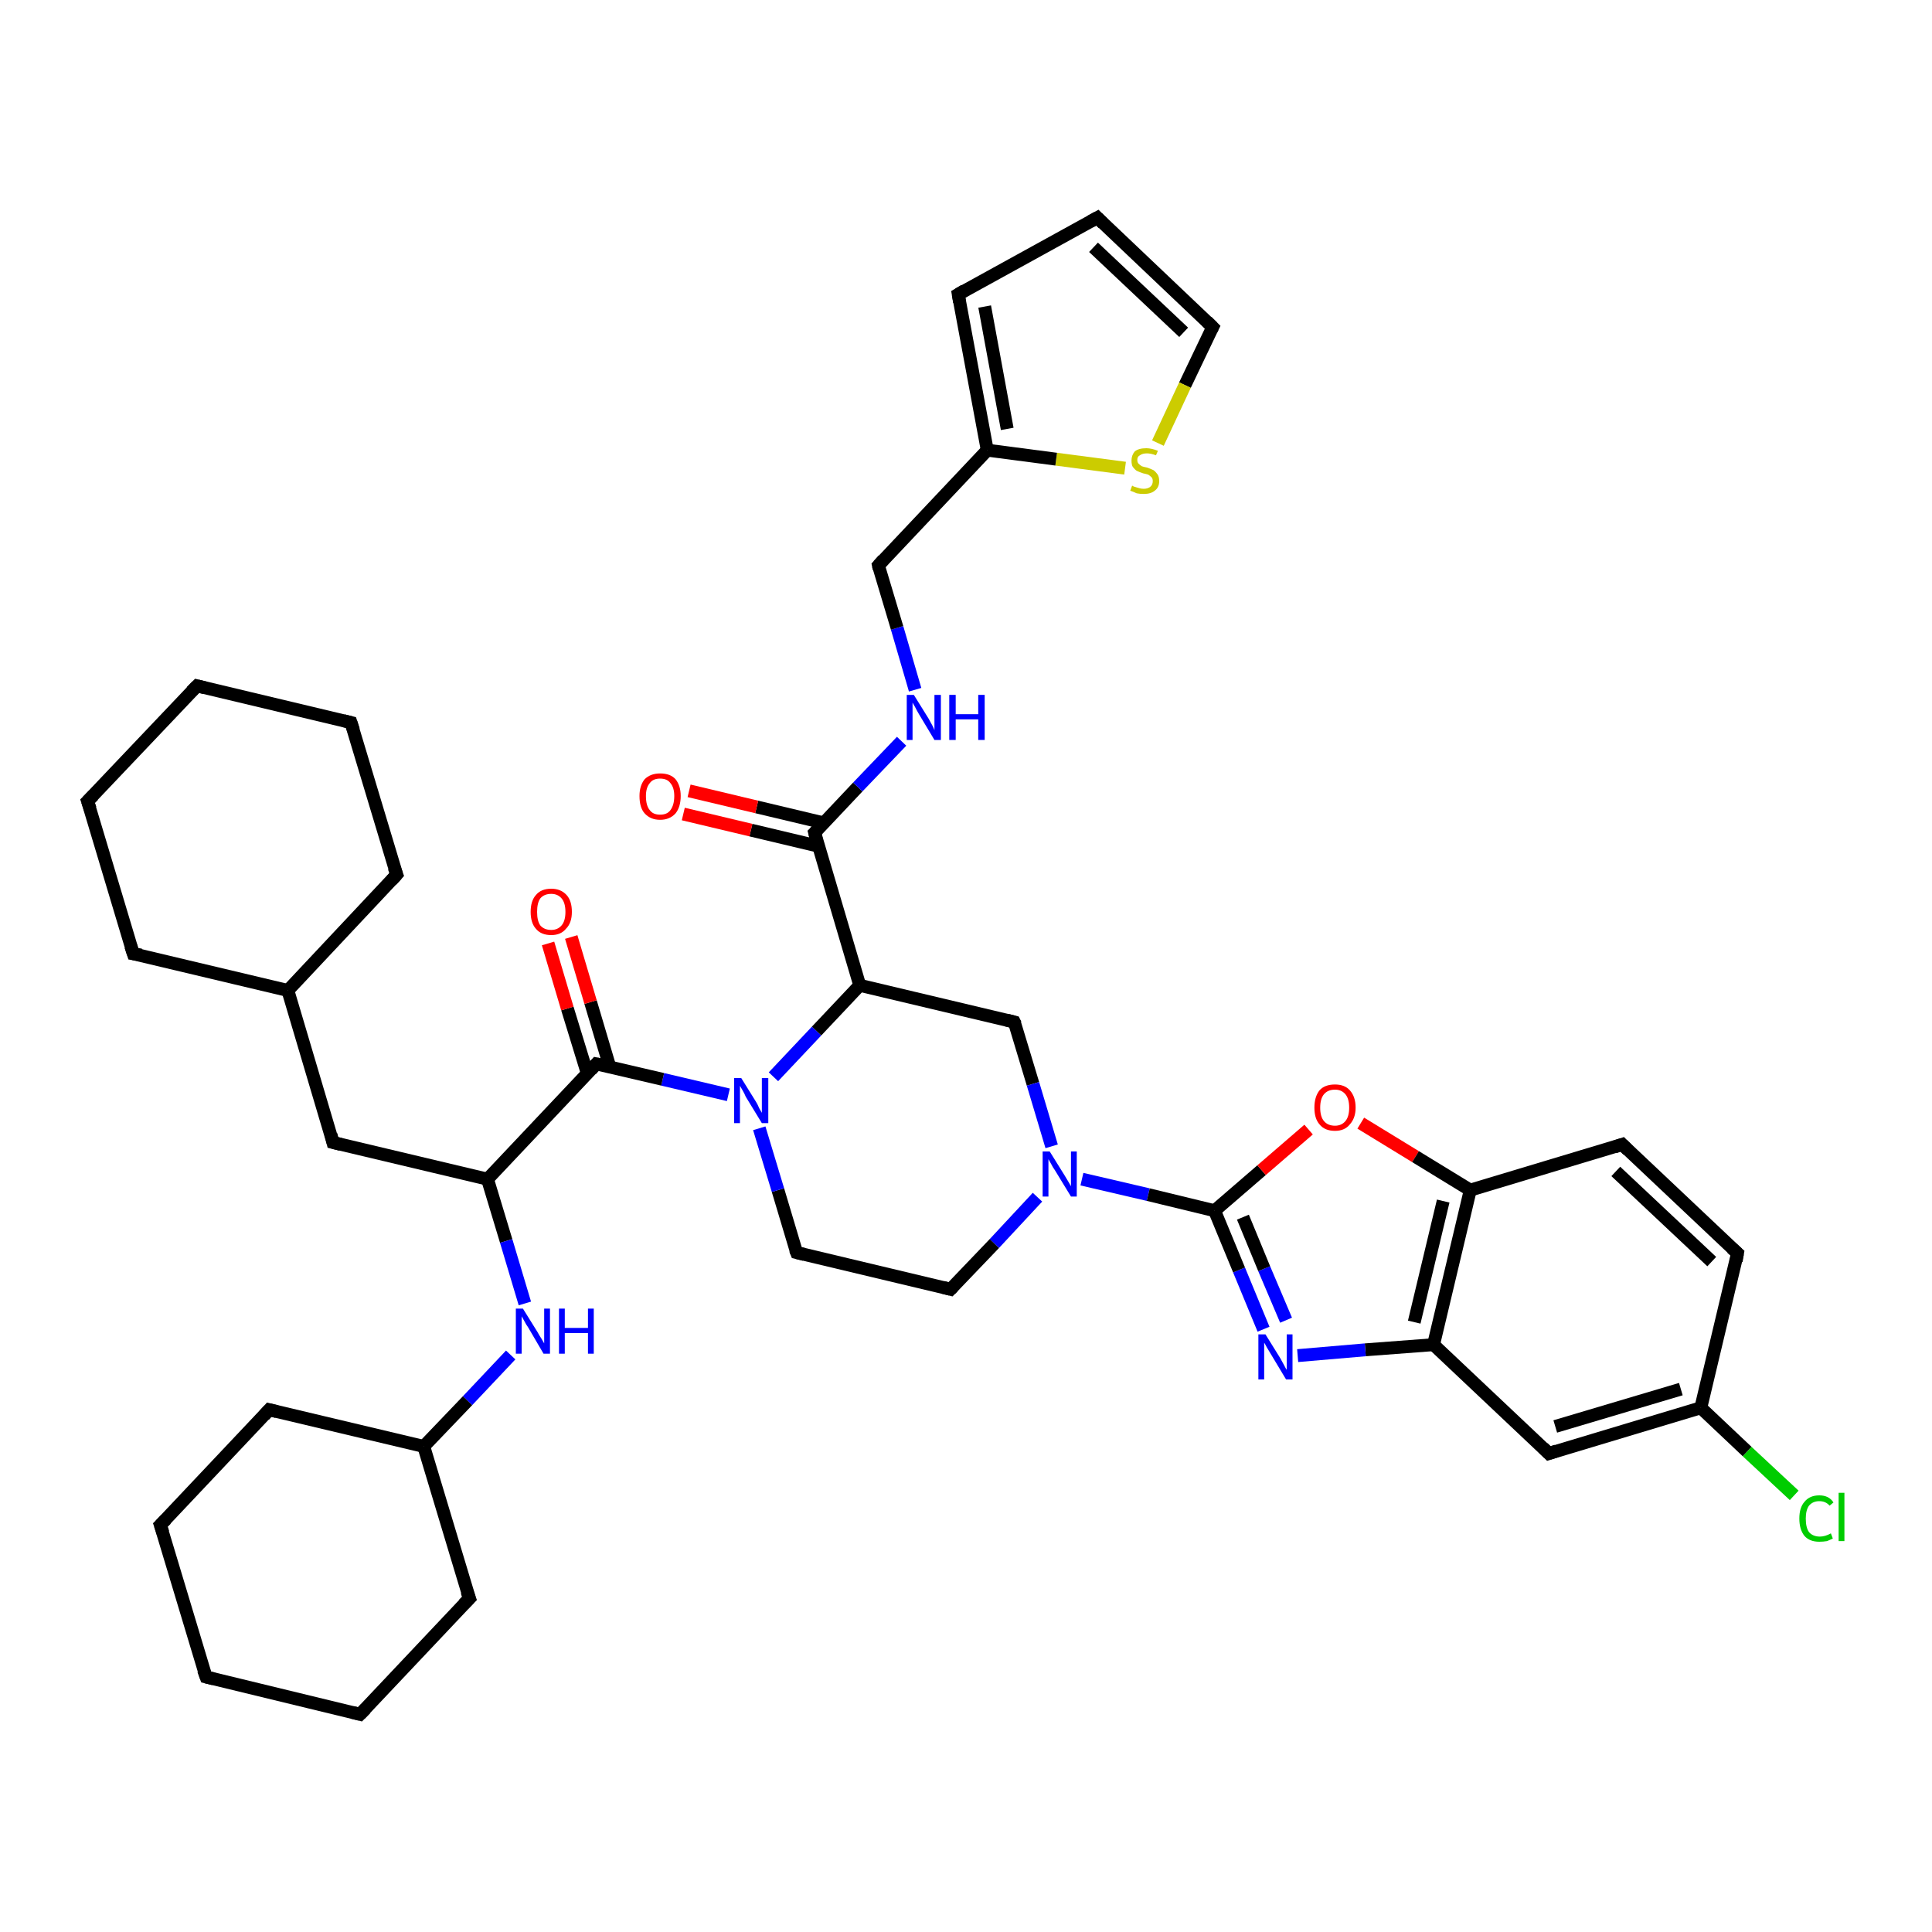 <?xml version='1.0' encoding='iso-8859-1'?>
<svg version='1.1' baseProfile='full'
              xmlns='http://www.w3.org/2000/svg'
                      xmlns:rdkit='http://www.rdkit.org/xml'
                      xmlns:xlink='http://www.w3.org/1999/xlink'
                  xml:space='preserve'
width='300px' height='300px' viewBox='0 0 300 300'>
<!-- END OF HEADER -->
<rect style='opacity:1.0;fill:#FFFFFF;stroke:none' width='300.0' height='300.0' x='0.0' y='0.0'> </rect>
<path class='bond-0 atom-0 atom-1' d='M 157.5,158.7 L 160.4,168.3' style='fill:none;fill-rule:evenodd;stroke:#000000;stroke-width:2.0px;stroke-linecap:butt;stroke-linejoin:miter;stroke-opacity:1' />
<path class='bond-0 atom-0 atom-1' d='M 160.4,168.3 L 163.3,178.0' style='fill:none;fill-rule:evenodd;stroke:#0000FF;stroke-width:2.0px;stroke-linecap:butt;stroke-linejoin:miter;stroke-opacity:1' />
<path class='bond-1 atom-1 atom-2' d='M 168.0,183.1 L 178.3,185.5' style='fill:none;fill-rule:evenodd;stroke:#0000FF;stroke-width:2.0px;stroke-linecap:butt;stroke-linejoin:miter;stroke-opacity:1' />
<path class='bond-1 atom-1 atom-2' d='M 178.3,185.5 L 188.6,188.0' style='fill:none;fill-rule:evenodd;stroke:#000000;stroke-width:2.0px;stroke-linecap:butt;stroke-linejoin:miter;stroke-opacity:1' />
<path class='bond-2 atom-2 atom-3' d='M 188.6,188.0 L 195.9,181.7' style='fill:none;fill-rule:evenodd;stroke:#000000;stroke-width:2.0px;stroke-linecap:butt;stroke-linejoin:miter;stroke-opacity:1' />
<path class='bond-2 atom-2 atom-3' d='M 195.9,181.7 L 203.2,175.4' style='fill:none;fill-rule:evenodd;stroke:#FF0000;stroke-width:2.0px;stroke-linecap:butt;stroke-linejoin:miter;stroke-opacity:1' />
<path class='bond-3 atom-3 atom-4' d='M 211.3,174.4 L 219.8,179.6' style='fill:none;fill-rule:evenodd;stroke:#FF0000;stroke-width:2.0px;stroke-linecap:butt;stroke-linejoin:miter;stroke-opacity:1' />
<path class='bond-3 atom-3 atom-4' d='M 219.8,179.6 L 228.3,184.8' style='fill:none;fill-rule:evenodd;stroke:#000000;stroke-width:2.0px;stroke-linecap:butt;stroke-linejoin:miter;stroke-opacity:1' />
<path class='bond-4 atom-4 atom-5' d='M 228.3,184.8 L 222.6,208.8' style='fill:none;fill-rule:evenodd;stroke:#000000;stroke-width:2.0px;stroke-linecap:butt;stroke-linejoin:miter;stroke-opacity:1' />
<path class='bond-4 atom-4 atom-5' d='M 224.1,186.5 L 219.6,205.3' style='fill:none;fill-rule:evenodd;stroke:#000000;stroke-width:2.0px;stroke-linecap:butt;stroke-linejoin:miter;stroke-opacity:1' />
<path class='bond-5 atom-5 atom-6' d='M 222.6,208.8 L 212.0,209.6' style='fill:none;fill-rule:evenodd;stroke:#000000;stroke-width:2.0px;stroke-linecap:butt;stroke-linejoin:miter;stroke-opacity:1' />
<path class='bond-5 atom-5 atom-6' d='M 212.0,209.6 L 201.5,210.5' style='fill:none;fill-rule:evenodd;stroke:#0000FF;stroke-width:2.0px;stroke-linecap:butt;stroke-linejoin:miter;stroke-opacity:1' />
<path class='bond-6 atom-5 atom-7' d='M 222.6,208.8 L 240.5,225.7' style='fill:none;fill-rule:evenodd;stroke:#000000;stroke-width:2.0px;stroke-linecap:butt;stroke-linejoin:miter;stroke-opacity:1' />
<path class='bond-7 atom-7 atom-8' d='M 240.5,225.7 L 264.1,218.6' style='fill:none;fill-rule:evenodd;stroke:#000000;stroke-width:2.0px;stroke-linecap:butt;stroke-linejoin:miter;stroke-opacity:1' />
<path class='bond-7 atom-7 atom-8' d='M 241.5,221.5 L 261.0,215.7' style='fill:none;fill-rule:evenodd;stroke:#000000;stroke-width:2.0px;stroke-linecap:butt;stroke-linejoin:miter;stroke-opacity:1' />
<path class='bond-8 atom-8 atom-9' d='M 264.1,218.6 L 271.3,225.4' style='fill:none;fill-rule:evenodd;stroke:#000000;stroke-width:2.0px;stroke-linecap:butt;stroke-linejoin:miter;stroke-opacity:1' />
<path class='bond-8 atom-8 atom-9' d='M 271.3,225.4 L 278.6,232.2' style='fill:none;fill-rule:evenodd;stroke:#00CC00;stroke-width:2.0px;stroke-linecap:butt;stroke-linejoin:miter;stroke-opacity:1' />
<path class='bond-9 atom-8 atom-10' d='M 264.1,218.6 L 269.8,194.6' style='fill:none;fill-rule:evenodd;stroke:#000000;stroke-width:2.0px;stroke-linecap:butt;stroke-linejoin:miter;stroke-opacity:1' />
<path class='bond-10 atom-10 atom-11' d='M 269.8,194.6 L 251.9,177.7' style='fill:none;fill-rule:evenodd;stroke:#000000;stroke-width:2.0px;stroke-linecap:butt;stroke-linejoin:miter;stroke-opacity:1' />
<path class='bond-10 atom-10 atom-11' d='M 265.8,195.9 L 250.9,181.9' style='fill:none;fill-rule:evenodd;stroke:#000000;stroke-width:2.0px;stroke-linecap:butt;stroke-linejoin:miter;stroke-opacity:1' />
<path class='bond-11 atom-1 atom-12' d='M 161.1,185.9 L 154.4,193.1' style='fill:none;fill-rule:evenodd;stroke:#0000FF;stroke-width:2.0px;stroke-linecap:butt;stroke-linejoin:miter;stroke-opacity:1' />
<path class='bond-11 atom-1 atom-12' d='M 154.4,193.1 L 147.6,200.2' style='fill:none;fill-rule:evenodd;stroke:#000000;stroke-width:2.0px;stroke-linecap:butt;stroke-linejoin:miter;stroke-opacity:1' />
<path class='bond-12 atom-12 atom-13' d='M 147.6,200.2 L 123.7,194.5' style='fill:none;fill-rule:evenodd;stroke:#000000;stroke-width:2.0px;stroke-linecap:butt;stroke-linejoin:miter;stroke-opacity:1' />
<path class='bond-13 atom-13 atom-14' d='M 123.7,194.5 L 120.8,184.8' style='fill:none;fill-rule:evenodd;stroke:#000000;stroke-width:2.0px;stroke-linecap:butt;stroke-linejoin:miter;stroke-opacity:1' />
<path class='bond-13 atom-13 atom-14' d='M 120.8,184.8 L 117.9,175.2' style='fill:none;fill-rule:evenodd;stroke:#0000FF;stroke-width:2.0px;stroke-linecap:butt;stroke-linejoin:miter;stroke-opacity:1' />
<path class='bond-14 atom-14 atom-15' d='M 120.1,167.2 L 126.8,160.1' style='fill:none;fill-rule:evenodd;stroke:#0000FF;stroke-width:2.0px;stroke-linecap:butt;stroke-linejoin:miter;stroke-opacity:1' />
<path class='bond-14 atom-14 atom-15' d='M 126.8,160.1 L 133.5,153.0' style='fill:none;fill-rule:evenodd;stroke:#000000;stroke-width:2.0px;stroke-linecap:butt;stroke-linejoin:miter;stroke-opacity:1' />
<path class='bond-15 atom-15 atom-16' d='M 133.5,153.0 L 126.5,129.3' style='fill:none;fill-rule:evenodd;stroke:#000000;stroke-width:2.0px;stroke-linecap:butt;stroke-linejoin:miter;stroke-opacity:1' />
<path class='bond-16 atom-16 atom-17' d='M 126.5,129.3 L 133.2,122.2' style='fill:none;fill-rule:evenodd;stroke:#000000;stroke-width:2.0px;stroke-linecap:butt;stroke-linejoin:miter;stroke-opacity:1' />
<path class='bond-16 atom-16 atom-17' d='M 133.2,122.2 L 140.0,115.1' style='fill:none;fill-rule:evenodd;stroke:#0000FF;stroke-width:2.0px;stroke-linecap:butt;stroke-linejoin:miter;stroke-opacity:1' />
<path class='bond-17 atom-17 atom-18' d='M 142.1,107.1 L 139.3,97.5' style='fill:none;fill-rule:evenodd;stroke:#0000FF;stroke-width:2.0px;stroke-linecap:butt;stroke-linejoin:miter;stroke-opacity:1' />
<path class='bond-17 atom-17 atom-18' d='M 139.3,97.5 L 136.4,87.8' style='fill:none;fill-rule:evenodd;stroke:#000000;stroke-width:2.0px;stroke-linecap:butt;stroke-linejoin:miter;stroke-opacity:1' />
<path class='bond-18 atom-18 atom-19' d='M 136.4,87.8 L 153.3,69.9' style='fill:none;fill-rule:evenodd;stroke:#000000;stroke-width:2.0px;stroke-linecap:butt;stroke-linejoin:miter;stroke-opacity:1' />
<path class='bond-19 atom-19 atom-20' d='M 153.3,69.9 L 148.8,45.7' style='fill:none;fill-rule:evenodd;stroke:#000000;stroke-width:2.0px;stroke-linecap:butt;stroke-linejoin:miter;stroke-opacity:1' />
<path class='bond-19 atom-19 atom-20' d='M 156.4,66.6 L 152.9,47.6' style='fill:none;fill-rule:evenodd;stroke:#000000;stroke-width:2.0px;stroke-linecap:butt;stroke-linejoin:miter;stroke-opacity:1' />
<path class='bond-20 atom-20 atom-21' d='M 148.8,45.7 L 170.4,33.8' style='fill:none;fill-rule:evenodd;stroke:#000000;stroke-width:2.0px;stroke-linecap:butt;stroke-linejoin:miter;stroke-opacity:1' />
<path class='bond-21 atom-21 atom-22' d='M 170.4,33.8 L 188.3,50.8' style='fill:none;fill-rule:evenodd;stroke:#000000;stroke-width:2.0px;stroke-linecap:butt;stroke-linejoin:miter;stroke-opacity:1' />
<path class='bond-21 atom-21 atom-22' d='M 169.8,38.4 L 183.8,51.6' style='fill:none;fill-rule:evenodd;stroke:#000000;stroke-width:2.0px;stroke-linecap:butt;stroke-linejoin:miter;stroke-opacity:1' />
<path class='bond-22 atom-22 atom-23' d='M 188.3,50.8 L 184.0,59.8' style='fill:none;fill-rule:evenodd;stroke:#000000;stroke-width:2.0px;stroke-linecap:butt;stroke-linejoin:miter;stroke-opacity:1' />
<path class='bond-22 atom-22 atom-23' d='M 184.0,59.8 L 179.8,68.8' style='fill:none;fill-rule:evenodd;stroke:#CCCC00;stroke-width:2.0px;stroke-linecap:butt;stroke-linejoin:miter;stroke-opacity:1' />
<path class='bond-23 atom-16 atom-24' d='M 128.0,127.8 L 117.5,125.3' style='fill:none;fill-rule:evenodd;stroke:#000000;stroke-width:2.0px;stroke-linecap:butt;stroke-linejoin:miter;stroke-opacity:1' />
<path class='bond-23 atom-16 atom-24' d='M 117.5,125.3 L 107.0,122.8' style='fill:none;fill-rule:evenodd;stroke:#FF0000;stroke-width:2.0px;stroke-linecap:butt;stroke-linejoin:miter;stroke-opacity:1' />
<path class='bond-23 atom-16 atom-24' d='M 127.1,131.4 L 116.6,128.9' style='fill:none;fill-rule:evenodd;stroke:#000000;stroke-width:2.0px;stroke-linecap:butt;stroke-linejoin:miter;stroke-opacity:1' />
<path class='bond-23 atom-16 atom-24' d='M 116.6,128.9 L 106.1,126.4' style='fill:none;fill-rule:evenodd;stroke:#FF0000;stroke-width:2.0px;stroke-linecap:butt;stroke-linejoin:miter;stroke-opacity:1' />
<path class='bond-24 atom-14 atom-25' d='M 113.1,170.0 L 102.9,167.6' style='fill:none;fill-rule:evenodd;stroke:#0000FF;stroke-width:2.0px;stroke-linecap:butt;stroke-linejoin:miter;stroke-opacity:1' />
<path class='bond-24 atom-14 atom-25' d='M 102.9,167.6 L 92.6,165.2' style='fill:none;fill-rule:evenodd;stroke:#000000;stroke-width:2.0px;stroke-linecap:butt;stroke-linejoin:miter;stroke-opacity:1' />
<path class='bond-25 atom-25 atom-26' d='M 94.7,165.7 L 91.7,155.6' style='fill:none;fill-rule:evenodd;stroke:#000000;stroke-width:2.0px;stroke-linecap:butt;stroke-linejoin:miter;stroke-opacity:1' />
<path class='bond-25 atom-25 atom-26' d='M 91.7,155.6 L 88.7,145.5' style='fill:none;fill-rule:evenodd;stroke:#FF0000;stroke-width:2.0px;stroke-linecap:butt;stroke-linejoin:miter;stroke-opacity:1' />
<path class='bond-25 atom-25 atom-26' d='M 91.2,166.7 L 88.1,156.6' style='fill:none;fill-rule:evenodd;stroke:#000000;stroke-width:2.0px;stroke-linecap:butt;stroke-linejoin:miter;stroke-opacity:1' />
<path class='bond-25 atom-25 atom-26' d='M 88.1,156.6 L 85.1,146.5' style='fill:none;fill-rule:evenodd;stroke:#FF0000;stroke-width:2.0px;stroke-linecap:butt;stroke-linejoin:miter;stroke-opacity:1' />
<path class='bond-26 atom-25 atom-27' d='M 92.6,165.2 L 75.7,183.1' style='fill:none;fill-rule:evenodd;stroke:#000000;stroke-width:2.0px;stroke-linecap:butt;stroke-linejoin:miter;stroke-opacity:1' />
<path class='bond-27 atom-27 atom-28' d='M 75.7,183.1 L 51.7,177.4' style='fill:none;fill-rule:evenodd;stroke:#000000;stroke-width:2.0px;stroke-linecap:butt;stroke-linejoin:miter;stroke-opacity:1' />
<path class='bond-28 atom-28 atom-29' d='M 51.7,177.4 L 44.7,153.8' style='fill:none;fill-rule:evenodd;stroke:#000000;stroke-width:2.0px;stroke-linecap:butt;stroke-linejoin:miter;stroke-opacity:1' />
<path class='bond-29 atom-29 atom-30' d='M 44.7,153.8 L 61.6,135.8' style='fill:none;fill-rule:evenodd;stroke:#000000;stroke-width:2.0px;stroke-linecap:butt;stroke-linejoin:miter;stroke-opacity:1' />
<path class='bond-30 atom-30 atom-31' d='M 61.6,135.8 L 54.5,112.2' style='fill:none;fill-rule:evenodd;stroke:#000000;stroke-width:2.0px;stroke-linecap:butt;stroke-linejoin:miter;stroke-opacity:1' />
<path class='bond-31 atom-31 atom-32' d='M 54.5,112.2 L 30.6,106.5' style='fill:none;fill-rule:evenodd;stroke:#000000;stroke-width:2.0px;stroke-linecap:butt;stroke-linejoin:miter;stroke-opacity:1' />
<path class='bond-32 atom-32 atom-33' d='M 30.6,106.5 L 13.6,124.4' style='fill:none;fill-rule:evenodd;stroke:#000000;stroke-width:2.0px;stroke-linecap:butt;stroke-linejoin:miter;stroke-opacity:1' />
<path class='bond-33 atom-33 atom-34' d='M 13.6,124.4 L 20.7,148.1' style='fill:none;fill-rule:evenodd;stroke:#000000;stroke-width:2.0px;stroke-linecap:butt;stroke-linejoin:miter;stroke-opacity:1' />
<path class='bond-34 atom-27 atom-35' d='M 75.7,183.1 L 78.6,192.7' style='fill:none;fill-rule:evenodd;stroke:#000000;stroke-width:2.0px;stroke-linecap:butt;stroke-linejoin:miter;stroke-opacity:1' />
<path class='bond-34 atom-27 atom-35' d='M 78.6,192.7 L 81.5,202.4' style='fill:none;fill-rule:evenodd;stroke:#0000FF;stroke-width:2.0px;stroke-linecap:butt;stroke-linejoin:miter;stroke-opacity:1' />
<path class='bond-35 atom-35 atom-36' d='M 79.3,210.4 L 72.6,217.5' style='fill:none;fill-rule:evenodd;stroke:#0000FF;stroke-width:2.0px;stroke-linecap:butt;stroke-linejoin:miter;stroke-opacity:1' />
<path class='bond-35 atom-35 atom-36' d='M 72.6,217.5 L 65.8,224.6' style='fill:none;fill-rule:evenodd;stroke:#000000;stroke-width:2.0px;stroke-linecap:butt;stroke-linejoin:miter;stroke-opacity:1' />
<path class='bond-36 atom-36 atom-37' d='M 65.8,224.6 L 72.9,248.2' style='fill:none;fill-rule:evenodd;stroke:#000000;stroke-width:2.0px;stroke-linecap:butt;stroke-linejoin:miter;stroke-opacity:1' />
<path class='bond-37 atom-37 atom-38' d='M 72.9,248.2 L 55.9,266.2' style='fill:none;fill-rule:evenodd;stroke:#000000;stroke-width:2.0px;stroke-linecap:butt;stroke-linejoin:miter;stroke-opacity:1' />
<path class='bond-38 atom-38 atom-39' d='M 55.9,266.2 L 32.0,260.4' style='fill:none;fill-rule:evenodd;stroke:#000000;stroke-width:2.0px;stroke-linecap:butt;stroke-linejoin:miter;stroke-opacity:1' />
<path class='bond-39 atom-39 atom-40' d='M 32.0,260.4 L 24.9,236.8' style='fill:none;fill-rule:evenodd;stroke:#000000;stroke-width:2.0px;stroke-linecap:butt;stroke-linejoin:miter;stroke-opacity:1' />
<path class='bond-40 atom-40 atom-41' d='M 24.9,236.8 L 41.8,218.9' style='fill:none;fill-rule:evenodd;stroke:#000000;stroke-width:2.0px;stroke-linecap:butt;stroke-linejoin:miter;stroke-opacity:1' />
<path class='bond-41 atom-6 atom-2' d='M 196.2,206.4 L 192.4,197.2' style='fill:none;fill-rule:evenodd;stroke:#0000FF;stroke-width:2.0px;stroke-linecap:butt;stroke-linejoin:miter;stroke-opacity:1' />
<path class='bond-41 atom-6 atom-2' d='M 192.4,197.2 L 188.6,188.0' style='fill:none;fill-rule:evenodd;stroke:#000000;stroke-width:2.0px;stroke-linecap:butt;stroke-linejoin:miter;stroke-opacity:1' />
<path class='bond-41 atom-6 atom-2' d='M 199.7,205.0 L 196.3,197.0' style='fill:none;fill-rule:evenodd;stroke:#0000FF;stroke-width:2.0px;stroke-linecap:butt;stroke-linejoin:miter;stroke-opacity:1' />
<path class='bond-41 atom-6 atom-2' d='M 196.3,197.0 L 193.0,189.0' style='fill:none;fill-rule:evenodd;stroke:#000000;stroke-width:2.0px;stroke-linecap:butt;stroke-linejoin:miter;stroke-opacity:1' />
<path class='bond-42 atom-11 atom-4' d='M 251.9,177.7 L 228.3,184.8' style='fill:none;fill-rule:evenodd;stroke:#000000;stroke-width:2.0px;stroke-linecap:butt;stroke-linejoin:miter;stroke-opacity:1' />
<path class='bond-43 atom-15 atom-0' d='M 133.5,153.0 L 157.5,158.7' style='fill:none;fill-rule:evenodd;stroke:#000000;stroke-width:2.0px;stroke-linecap:butt;stroke-linejoin:miter;stroke-opacity:1' />
<path class='bond-44 atom-23 atom-19' d='M 174.7,72.7 L 164.0,71.3' style='fill:none;fill-rule:evenodd;stroke:#CCCC00;stroke-width:2.0px;stroke-linecap:butt;stroke-linejoin:miter;stroke-opacity:1' />
<path class='bond-44 atom-23 atom-19' d='M 164.0,71.3 L 153.3,69.9' style='fill:none;fill-rule:evenodd;stroke:#000000;stroke-width:2.0px;stroke-linecap:butt;stroke-linejoin:miter;stroke-opacity:1' />
<path class='bond-45 atom-34 atom-29' d='M 20.7,148.1 L 44.7,153.8' style='fill:none;fill-rule:evenodd;stroke:#000000;stroke-width:2.0px;stroke-linecap:butt;stroke-linejoin:miter;stroke-opacity:1' />
<path class='bond-46 atom-41 atom-36' d='M 41.8,218.9 L 65.8,224.6' style='fill:none;fill-rule:evenodd;stroke:#000000;stroke-width:2.0px;stroke-linecap:butt;stroke-linejoin:miter;stroke-opacity:1' />
<path d='M 157.7,159.1 L 157.5,158.7 L 156.3,158.4' style='fill:none;stroke:#000000;stroke-width:2.0px;stroke-linecap:butt;stroke-linejoin:miter;stroke-opacity:1;' />
<path d='M 239.6,224.8 L 240.5,225.7 L 241.7,225.3' style='fill:none;stroke:#000000;stroke-width:2.0px;stroke-linecap:butt;stroke-linejoin:miter;stroke-opacity:1;' />
<path d='M 269.6,195.8 L 269.8,194.6 L 268.9,193.8' style='fill:none;stroke:#000000;stroke-width:2.0px;stroke-linecap:butt;stroke-linejoin:miter;stroke-opacity:1;' />
<path d='M 252.8,178.6 L 251.9,177.7 L 250.7,178.1' style='fill:none;stroke:#000000;stroke-width:2.0px;stroke-linecap:butt;stroke-linejoin:miter;stroke-opacity:1;' />
<path d='M 148.0,199.8 L 147.6,200.2 L 146.4,199.9' style='fill:none;stroke:#000000;stroke-width:2.0px;stroke-linecap:butt;stroke-linejoin:miter;stroke-opacity:1;' />
<path d='M 124.9,194.8 L 123.7,194.5 L 123.5,194.0' style='fill:none;stroke:#000000;stroke-width:2.0px;stroke-linecap:butt;stroke-linejoin:miter;stroke-opacity:1;' />
<path d='M 126.8,130.5 L 126.5,129.3 L 126.8,129.0' style='fill:none;stroke:#000000;stroke-width:2.0px;stroke-linecap:butt;stroke-linejoin:miter;stroke-opacity:1;' />
<path d='M 136.5,88.3 L 136.4,87.8 L 137.2,86.9' style='fill:none;stroke:#000000;stroke-width:2.0px;stroke-linecap:butt;stroke-linejoin:miter;stroke-opacity:1;' />
<path d='M 149.0,46.9 L 148.8,45.7 L 149.8,45.1' style='fill:none;stroke:#000000;stroke-width:2.0px;stroke-linecap:butt;stroke-linejoin:miter;stroke-opacity:1;' />
<path d='M 169.3,34.4 L 170.4,33.8 L 171.3,34.7' style='fill:none;stroke:#000000;stroke-width:2.0px;stroke-linecap:butt;stroke-linejoin:miter;stroke-opacity:1;' />
<path d='M 187.4,49.9 L 188.3,50.8 L 188.1,51.2' style='fill:none;stroke:#000000;stroke-width:2.0px;stroke-linecap:butt;stroke-linejoin:miter;stroke-opacity:1;' />
<path d='M 93.1,165.3 L 92.6,165.2 L 91.8,166.1' style='fill:none;stroke:#000000;stroke-width:2.0px;stroke-linecap:butt;stroke-linejoin:miter;stroke-opacity:1;' />
<path d='M 52.9,177.7 L 51.7,177.4 L 51.4,176.2' style='fill:none;stroke:#000000;stroke-width:2.0px;stroke-linecap:butt;stroke-linejoin:miter;stroke-opacity:1;' />
<path d='M 60.8,136.7 L 61.6,135.8 L 61.2,134.7' style='fill:none;stroke:#000000;stroke-width:2.0px;stroke-linecap:butt;stroke-linejoin:miter;stroke-opacity:1;' />
<path d='M 54.9,113.4 L 54.5,112.2 L 53.3,111.9' style='fill:none;stroke:#000000;stroke-width:2.0px;stroke-linecap:butt;stroke-linejoin:miter;stroke-opacity:1;' />
<path d='M 31.8,106.8 L 30.6,106.5 L 29.7,107.4' style='fill:none;stroke:#000000;stroke-width:2.0px;stroke-linecap:butt;stroke-linejoin:miter;stroke-opacity:1;' />
<path d='M 14.5,123.5 L 13.6,124.4 L 14.0,125.6' style='fill:none;stroke:#000000;stroke-width:2.0px;stroke-linecap:butt;stroke-linejoin:miter;stroke-opacity:1;' />
<path d='M 20.3,146.9 L 20.7,148.1 L 21.9,148.3' style='fill:none;stroke:#000000;stroke-width:2.0px;stroke-linecap:butt;stroke-linejoin:miter;stroke-opacity:1;' />
<path d='M 72.5,247.1 L 72.9,248.2 L 72.0,249.1' style='fill:none;stroke:#000000;stroke-width:2.0px;stroke-linecap:butt;stroke-linejoin:miter;stroke-opacity:1;' />
<path d='M 56.8,265.3 L 55.9,266.2 L 54.7,265.9' style='fill:none;stroke:#000000;stroke-width:2.0px;stroke-linecap:butt;stroke-linejoin:miter;stroke-opacity:1;' />
<path d='M 33.2,260.7 L 32.0,260.4 L 31.6,259.3' style='fill:none;stroke:#000000;stroke-width:2.0px;stroke-linecap:butt;stroke-linejoin:miter;stroke-opacity:1;' />
<path d='M 25.3,238.0 L 24.9,236.8 L 25.8,235.9' style='fill:none;stroke:#000000;stroke-width:2.0px;stroke-linecap:butt;stroke-linejoin:miter;stroke-opacity:1;' />
<path d='M 41.0,219.8 L 41.8,218.9 L 43.0,219.2' style='fill:none;stroke:#000000;stroke-width:2.0px;stroke-linecap:butt;stroke-linejoin:miter;stroke-opacity:1;' />
<path class='atom-1' d='M 163.0 178.8
L 165.3 182.5
Q 165.5 182.8, 165.9 183.5
Q 166.3 184.2, 166.3 184.2
L 166.3 178.8
L 167.2 178.8
L 167.2 185.8
L 166.3 185.8
L 163.8 181.7
Q 163.5 181.3, 163.2 180.7
Q 162.9 180.2, 162.8 180.0
L 162.8 185.8
L 161.9 185.8
L 161.9 178.8
L 163.0 178.8
' fill='#0000FF'/>
<path class='atom-3' d='M 204.1 172.0
Q 204.1 170.3, 204.9 169.3
Q 205.7 168.4, 207.3 168.4
Q 208.8 168.4, 209.6 169.3
Q 210.5 170.3, 210.5 172.0
Q 210.5 173.6, 209.6 174.6
Q 208.8 175.6, 207.3 175.6
Q 205.7 175.6, 204.9 174.6
Q 204.1 173.7, 204.1 172.0
M 207.3 174.8
Q 208.3 174.8, 208.9 174.1
Q 209.5 173.4, 209.5 172.0
Q 209.5 170.6, 208.9 169.9
Q 208.3 169.2, 207.3 169.2
Q 206.2 169.2, 205.6 169.9
Q 205.0 170.6, 205.0 172.0
Q 205.0 173.4, 205.6 174.1
Q 206.2 174.8, 207.3 174.8
' fill='#FF0000'/>
<path class='atom-6' d='M 196.5 207.2
L 198.8 210.9
Q 199.0 211.3, 199.4 212.0
Q 199.7 212.6, 199.8 212.7
L 199.8 207.2
L 200.7 207.2
L 200.7 214.2
L 199.7 214.2
L 197.3 210.2
Q 197.0 209.7, 196.7 209.2
Q 196.4 208.6, 196.3 208.5
L 196.3 214.2
L 195.4 214.2
L 195.4 207.2
L 196.5 207.2
' fill='#0000FF'/>
<path class='atom-9' d='M 279.4 235.8
Q 279.4 234.1, 280.2 233.2
Q 281.0 232.2, 282.5 232.2
Q 284.0 232.2, 284.7 233.3
L 284.1 233.8
Q 283.5 233.1, 282.5 233.1
Q 281.5 233.1, 280.9 233.8
Q 280.4 234.5, 280.4 235.8
Q 280.4 237.2, 280.9 237.9
Q 281.5 238.6, 282.6 238.6
Q 283.4 238.6, 284.3 238.1
L 284.6 238.9
Q 284.2 239.1, 283.7 239.3
Q 283.1 239.4, 282.5 239.4
Q 281.0 239.4, 280.2 238.5
Q 279.4 237.5, 279.4 235.8
' fill='#00CC00'/>
<path class='atom-9' d='M 285.5 231.8
L 286.4 231.8
L 286.4 239.3
L 285.5 239.3
L 285.5 231.8
' fill='#00CC00'/>
<path class='atom-14' d='M 115.1 167.4
L 117.4 171.1
Q 117.6 171.4, 117.9 172.1
Q 118.3 172.8, 118.3 172.8
L 118.3 167.4
L 119.3 167.4
L 119.3 174.4
L 118.3 174.4
L 115.8 170.3
Q 115.6 169.8, 115.3 169.3
Q 115.0 168.8, 114.9 168.6
L 114.9 174.4
L 114.0 174.4
L 114.0 167.4
L 115.1 167.4
' fill='#0000FF'/>
<path class='atom-17' d='M 141.9 107.9
L 144.2 111.6
Q 144.4 112.0, 144.8 112.7
Q 145.1 113.3, 145.1 113.4
L 145.1 107.9
L 146.1 107.9
L 146.1 114.9
L 145.1 114.9
L 142.7 110.9
Q 142.4 110.4, 142.1 109.8
Q 141.8 109.3, 141.7 109.1
L 141.7 114.9
L 140.8 114.9
L 140.8 107.9
L 141.9 107.9
' fill='#0000FF'/>
<path class='atom-17' d='M 147.4 107.9
L 148.4 107.9
L 148.4 110.9
L 151.9 110.9
L 151.9 107.9
L 152.9 107.9
L 152.9 114.9
L 151.9 114.9
L 151.9 111.7
L 148.4 111.7
L 148.4 114.9
L 147.4 114.9
L 147.4 107.9
' fill='#0000FF'/>
<path class='atom-23' d='M 175.8 75.4
Q 175.9 75.5, 176.2 75.6
Q 176.5 75.7, 176.9 75.8
Q 177.2 75.9, 177.6 75.9
Q 178.2 75.9, 178.6 75.6
Q 179.0 75.3, 179.0 74.7
Q 179.0 74.3, 178.8 74.1
Q 178.6 73.9, 178.3 73.7
Q 178.0 73.6, 177.5 73.5
Q 176.9 73.3, 176.5 73.1
Q 176.2 72.9, 175.9 72.5
Q 175.7 72.2, 175.7 71.5
Q 175.7 70.7, 176.2 70.1
Q 176.8 69.6, 178.0 69.6
Q 178.8 69.6, 179.8 70.0
L 179.5 70.7
Q 178.7 70.4, 178.1 70.4
Q 177.4 70.4, 177.0 70.7
Q 176.6 70.9, 176.6 71.4
Q 176.6 71.8, 176.8 72.0
Q 177.0 72.2, 177.3 72.4
Q 177.6 72.5, 178.1 72.6
Q 178.7 72.8, 179.1 73.0
Q 179.4 73.2, 179.7 73.6
Q 180.0 74.0, 180.0 74.7
Q 180.0 75.7, 179.3 76.2
Q 178.7 76.7, 177.6 76.7
Q 177.0 76.7, 176.5 76.6
Q 176.1 76.4, 175.5 76.2
L 175.8 75.4
' fill='#CCCC00'/>
<path class='atom-24' d='M 99.3 123.6
Q 99.3 122.0, 100.1 121.0
Q 101.0 120.1, 102.5 120.1
Q 104.1 120.1, 104.9 121.0
Q 105.7 122.0, 105.7 123.6
Q 105.7 125.3, 104.9 126.3
Q 104.0 127.3, 102.5 127.3
Q 101.0 127.3, 100.1 126.3
Q 99.3 125.4, 99.3 123.6
M 102.5 126.5
Q 103.6 126.5, 104.1 125.8
Q 104.7 125.0, 104.7 123.6
Q 104.7 122.3, 104.1 121.6
Q 103.6 120.9, 102.5 120.9
Q 101.4 120.9, 100.9 121.6
Q 100.3 122.3, 100.3 123.6
Q 100.3 125.1, 100.9 125.8
Q 101.4 126.5, 102.5 126.5
' fill='#FF0000'/>
<path class='atom-26' d='M 82.4 141.6
Q 82.4 139.9, 83.2 139.0
Q 84.0 138.0, 85.6 138.0
Q 87.1 138.0, 88.0 139.0
Q 88.8 139.9, 88.8 141.6
Q 88.8 143.3, 87.9 144.2
Q 87.1 145.2, 85.6 145.2
Q 84.0 145.2, 83.2 144.2
Q 82.4 143.3, 82.4 141.6
M 85.6 144.4
Q 86.6 144.4, 87.2 143.7
Q 87.8 143.0, 87.8 141.6
Q 87.8 140.2, 87.2 139.5
Q 86.6 138.8, 85.6 138.8
Q 84.5 138.8, 83.9 139.5
Q 83.4 140.2, 83.4 141.6
Q 83.4 143.0, 83.9 143.7
Q 84.5 144.4, 85.6 144.4
' fill='#FF0000'/>
<path class='atom-35' d='M 81.2 203.2
L 83.5 206.9
Q 83.7 207.3, 84.1 207.9
Q 84.5 208.6, 84.5 208.6
L 84.5 203.2
L 85.4 203.2
L 85.4 210.2
L 84.4 210.2
L 82.0 206.1
Q 81.7 205.7, 81.4 205.1
Q 81.1 204.6, 81.0 204.4
L 81.0 210.2
L 80.1 210.2
L 80.1 203.2
L 81.2 203.2
' fill='#0000FF'/>
<path class='atom-35' d='M 86.8 203.2
L 87.7 203.2
L 87.7 206.2
L 91.3 206.2
L 91.3 203.2
L 92.2 203.2
L 92.2 210.2
L 91.3 210.2
L 91.3 207.0
L 87.7 207.0
L 87.7 210.2
L 86.8 210.2
L 86.8 203.2
' fill='#0000FF'/>
</svg>
